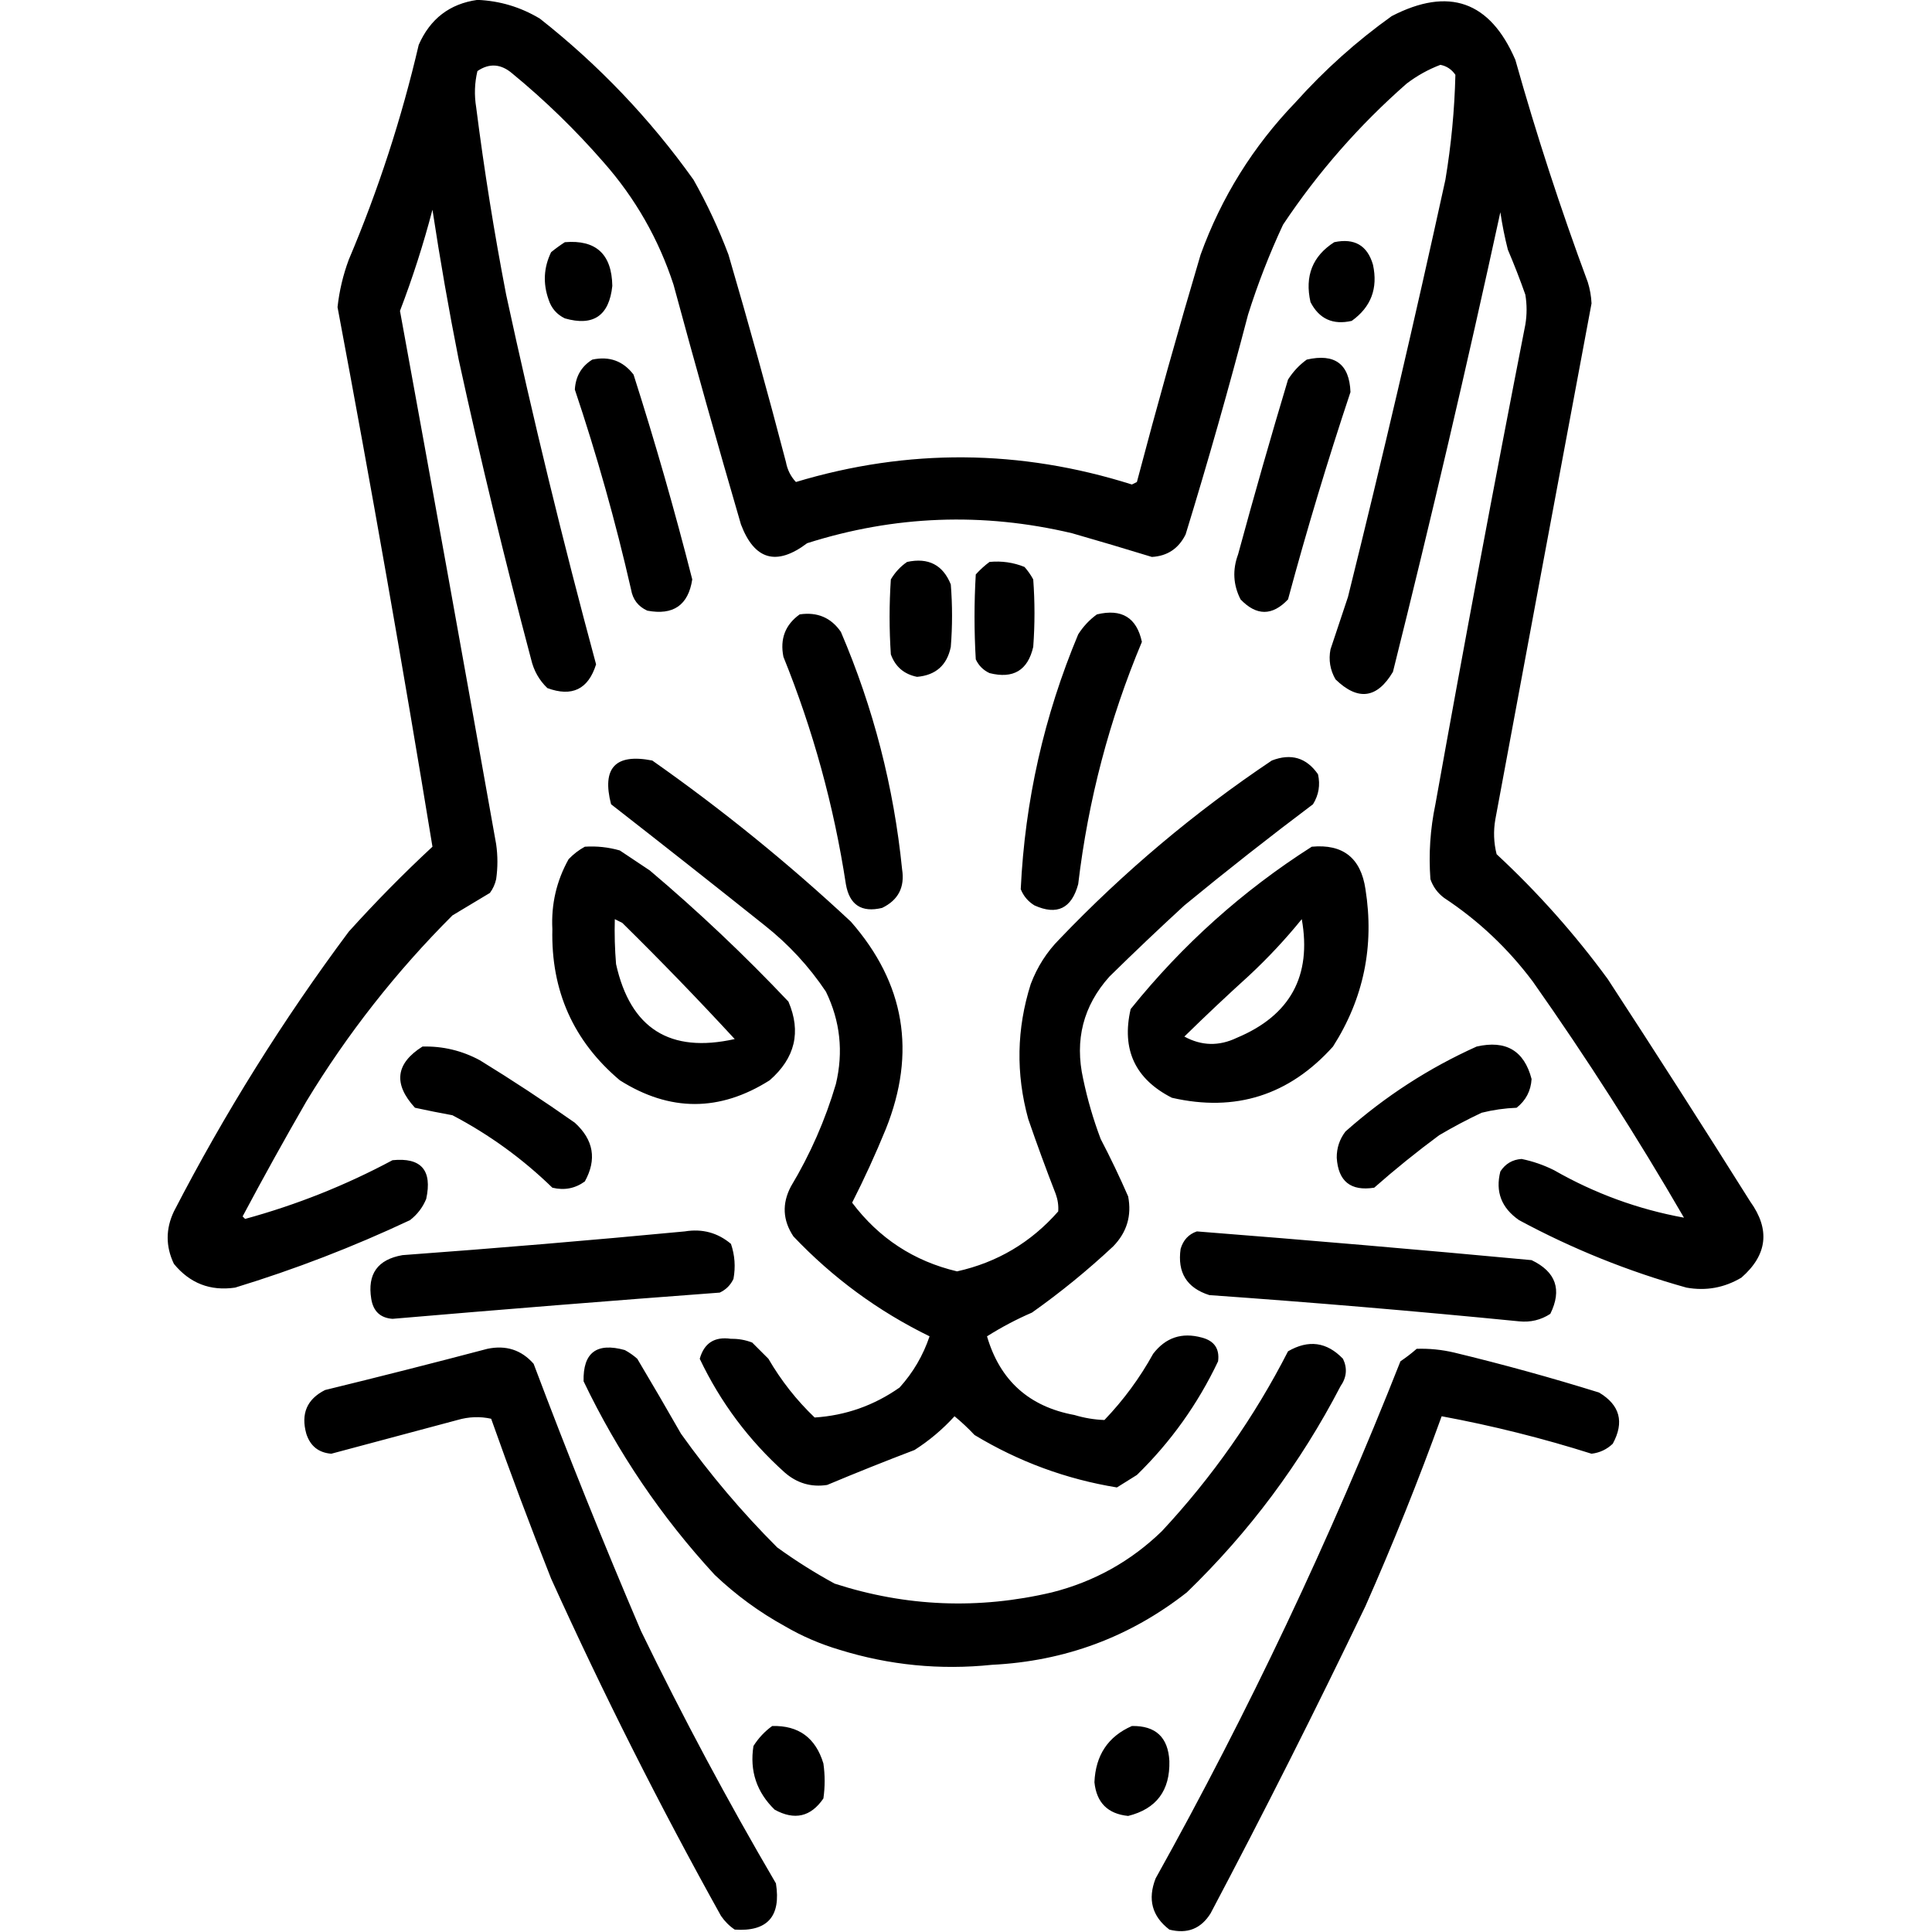 <?xml version="1.0" encoding="UTF-8" standalone="no"?>
<!DOCTYPE svg PUBLIC "-//W3C//DTD SVG 1.1//EN" "http://www.w3.org/Graphics/SVG/1.1/DTD/svg11.dtd">
<svg width="100%" height="100%" viewBox="0 0 1024 1024" version="1.1" xmlns="http://www.w3.org/2000/svg" xmlns:xlink="http://www.w3.org/1999/xlink" xml:space="preserve" xmlns:serif="http://www.serif.com/" style="fill-rule:evenodd;clip-rule:evenodd;stroke-linejoin:round;stroke-miterlimit:2;">
    <g transform="matrix(1.324,0,0,1.324,-162.031,-168.872)">
        <path d="M566.5,518.5C556.009,530.214 552.509,543.881 556,559.5C557.712,567.683 560.046,575.683 563,583.5C566.939,591.045 570.606,598.712 574,606.5C575.484,614.202 573.484,620.869 568,626.5C557.747,636.09 546.914,644.924 535.5,653C529.276,655.69 523.276,658.857 517.5,662.5C522.664,680.161 534.331,690.661 552.5,694C556.476,695.197 560.476,695.864 564.5,696C572.158,688.01 578.658,679.177 584,669.5C589.004,662.977 595.504,660.81 603.5,663C608.484,664.307 610.651,667.474 610,672.5C601.883,689.616 591.049,704.782 577.5,718C574.833,719.667 572.167,721.333 569.5,723C549.194,719.686 530.194,712.686 512.5,702C509.984,699.317 507.317,696.817 504.5,694.5C499.763,699.703 494.43,704.203 488.5,708C476.754,712.471 465.087,717.138 453.5,722C447.097,722.972 441.431,721.306 436.5,717C422.134,704.103 410.801,688.936 402.5,671.5C404.258,665.198 408.425,662.532 415,663.5C417.96,663.443 420.793,663.943 423.5,665L430,671.5C435.084,680.244 441.251,688.077 448.5,695C460.91,694.196 472.243,690.196 482.5,683C487.915,677.006 491.915,670.172 494.5,662.5C473.95,652.455 455.783,639.122 440,622.5C435.704,616.048 435.371,609.382 439,602.5C446.744,589.602 452.744,575.936 457,561.5C460.069,548.623 458.736,536.289 453,524.5C446.248,514.413 438.082,505.579 428.5,498C408.091,481.713 387.591,465.546 367,449.5C363.239,434.928 368.739,429.095 383.5,432C411.498,451.666 437.998,473.166 463,496.5C484.612,521.171 489.279,548.838 477,579.5C472.902,589.528 468.402,599.361 463.5,609C474.228,623.239 488.228,632.406 505.5,636.5C521.584,632.927 535.084,624.927 546,612.5C546.17,610.155 545.837,607.821 545,605.5C541.15,595.621 537.483,585.621 534,575.5C529.007,557.367 529.34,539.367 535,521.5C537.61,514.587 541.444,508.587 546.5,503.5C572.325,476.494 600.658,452.661 631.5,432C639.203,429.015 645.37,430.848 650,437.5C650.965,441.782 650.298,445.782 648,449.5C630.546,462.619 613.38,476.119 596.5,490C586.302,499.367 576.302,508.867 566.5,518.5ZM436.5,778.5C426.338,772.907 417.005,766.074 408.5,758C387.164,734.848 369.664,709.015 356,680.5C355.726,669.032 361.226,664.866 372.5,668C374.305,668.972 375.972,670.139 377.5,671.5C383.427,681.453 389.261,691.453 395,701.5C406.527,717.687 419.361,732.854 433.5,747C440.927,752.371 448.593,757.204 456.5,761.5C485.115,770.755 514.115,771.921 543.5,765C560.417,760.712 575.084,752.545 587.5,740.5C607.701,718.81 624.534,694.81 638,668.5C646.203,663.743 653.536,664.743 660,671.5C661.816,675.281 661.483,678.947 659,682.5C643.006,713.303 622.506,740.803 597.5,765C574.716,782.879 548.716,792.546 519.5,794C498.711,796.162 478.377,794.162 458.5,788C450.695,785.685 443.362,782.518 436.5,778.5ZM313.5,127.5C322.451,127.872 330.784,130.372 338.5,135C362.09,153.589 382.59,175.089 400,199.5C405.432,209.125 410.099,219.125 414,229.5C422.07,257.045 429.737,284.712 437,312.5C437.585,315.62 438.919,318.287 441,320.5C485.873,307.013 530.706,307.346 575.5,321.5C576.167,321.167 576.833,320.833 577.5,320.5C585.524,290.074 594.024,259.741 603,229.5C611.346,206.475 624.012,186.142 641,168.5C652.641,155.518 665.475,144.018 679.5,134C702.373,122.178 718.873,128.012 729,151.5C737.469,181.572 747.135,211.239 758,240.5C758.863,243.269 759.363,246.102 759.5,249C746.615,317.811 733.781,386.645 721,455.5C720.172,460.202 720.338,464.869 721.5,469.5C737.975,484.802 752.808,501.469 766,519.5C785.249,548.997 804.249,578.664 823,608.5C831.086,619.734 829.92,629.9 819.5,639C812.669,643.07 805.335,644.403 797.5,643C774.139,636.484 751.806,627.484 730.5,616C723.431,611.111 720.931,604.611 723,596.5C725.016,593.41 727.849,591.743 731.5,591.5C736.025,592.428 740.358,593.928 744.5,596C760.806,605.322 778.139,611.656 796.5,615C777.706,582.567 757.539,551.067 736,520.5C726.058,507.221 714.224,496.055 700.5,487C697.894,485.062 696.061,482.562 695,479.5C694.255,469.414 694.922,459.414 697,449.5C708.493,385.372 720.493,321.372 733,257.5C733.667,253.5 733.667,249.5 733,245.5C730.875,239.466 728.542,233.466 726,227.5C724.744,222.552 723.744,217.552 723,212.5C709.607,274.07 695.274,335.403 680,396.5C673.655,407.216 665.988,408.216 657,399.5C654.844,395.738 654.177,391.738 655,387.5C657.33,380.511 659.663,373.511 662,366.5C675.775,311.064 688.775,255.398 701,199.5C703.326,185.564 704.66,171.564 705,157.5C703.503,155.323 701.503,153.99 699,153.5C694.158,155.339 689.658,157.839 685.5,161C666.508,177.658 650.008,196.491 636,217.5C630.549,229.185 625.882,241.185 622,253.5C614.288,283.014 605.955,312.347 597,341.5C594.2,347.145 589.7,350.145 583.5,350.5C572.884,347.24 562.218,344.073 551.5,341C515.785,332.554 480.451,333.887 445.5,345C433.243,354.245 424.41,351.745 419,337.5C409.691,305.6 400.691,273.6 392,241.5C386.028,223.221 376.695,206.888 364,192.5C352.8,179.632 340.633,167.799 327.5,157C322.944,153.074 318.278,152.741 313.5,156C312.365,160.748 312.198,165.581 313,170.5C316.2,195.632 320.2,220.632 325,245.5C335.768,295.237 347.768,344.57 361,393.5C357.883,403.475 351.383,406.641 341.5,403C338.218,399.847 336.052,396.013 335,391.5C324.443,351.716 314.777,311.716 306,271.5C302.048,251.574 298.548,231.574 295.5,211.5C291.9,225.255 287.566,238.755 282.5,252C295.495,323.138 308.329,394.305 321,465.5C321.667,470.167 321.667,474.833 321,479.5C320.55,481.519 319.717,483.352 318.5,485L303.5,494C280.949,516.538 261.449,541.371 245,568.5C236.246,583.672 227.746,599.006 219.5,614.5L220.5,615.5C241.077,609.876 260.743,602.042 279.5,592C290.997,590.838 295.497,596.005 293,607.5C291.6,610.902 289.433,613.736 286.5,616C263.822,626.671 240.489,635.671 216.5,643C206.561,644.448 198.394,641.282 192,633.5C188.667,626.5 188.667,619.5 192,612.5C212.33,573.148 235.663,535.815 262,500.5C272.762,488.573 283.929,477.24 295.5,466.5C283.666,394.324 271,322.324 257.5,250.5C258.212,243.987 259.712,237.653 262,231.5C273.796,203.655 283.129,174.988 290,145.5C294.591,135.055 302.424,129.055 313.5,127.5ZM359.5,271.5C366.331,270.051 371.831,272.051 376,277.5C384.651,304.584 392.485,331.918 399.5,359.5C397.918,369.805 391.918,373.971 381.5,372C377.835,370.332 375.668,367.499 375,363.5C368.82,336.417 361.32,309.75 352.5,283.5C352.811,278.196 355.145,274.196 359.5,271.5ZM348.5,224.5C360.963,223.457 367.296,229.29 367.5,242C366.245,253.937 359.912,258.27 348.5,255C345.272,253.437 343.105,250.937 342,247.5C339.687,240.997 340.021,234.663 343,228.5C344.812,227.023 346.645,225.69 348.5,224.5ZM656.5,224.5C664.594,222.788 669.761,225.788 672,233.5C674.07,242.97 671.236,250.47 663.5,256C655.983,257.724 650.483,255.224 647,248.5C644.632,238.071 647.799,230.071 656.5,224.5ZM645.5,271.5C656.741,268.933 662.574,273.267 663,284.5C653.861,311.917 645.528,339.584 638,367.5C631.713,374.157 625.38,374.157 619,367.5C616.043,361.701 615.71,355.701 618,349.5C624.355,326.082 631.021,302.749 638,279.5C640.028,276.308 642.528,273.641 645.5,271.5ZM485.5,352.5C494.003,350.666 499.837,353.666 503,361.5C503.667,369.833 503.667,378.167 503,386.5C501.492,393.84 496.992,397.84 489.5,398.5C484.292,397.456 480.792,394.456 479,389.5C478.333,379.5 478.333,369.5 479,359.5C480.694,356.642 482.861,354.309 485.5,352.5ZM518.5,352.5C523.37,352.032 528.036,352.698 532.5,354.5C533.861,356.028 535.028,357.695 536,359.5C536.667,368.5 536.667,377.5 536,386.5C533.84,395.904 528.007,399.404 518.5,397C516,395.833 514.167,394 513,391.5C512.333,380.167 512.333,368.833 513,357.5C514.73,355.598 516.563,353.931 518.5,352.5ZM561.5,373.5C571.414,371.112 577.414,374.778 579.5,384.5C566.487,415.548 557.987,447.881 554,481.5C551.356,491.24 545.523,494.073 536.5,490C533.945,488.445 532.112,486.278 531,483.5C532.663,448.171 540.329,414.171 554,381.5C556.028,378.308 558.528,375.641 561.5,373.5ZM442.5,373.5C449.561,372.456 455.061,374.79 459,380.5C472.015,410.891 480.181,442.558 483.5,475.5C484.648,482.706 481.981,487.873 475.5,491C467.273,492.972 462.44,489.805 461,481.5C456.202,450.167 447.869,419.833 436,390.5C434.556,383.317 436.723,377.65 442.5,373.5ZM647.5,466.5C659.995,465.339 667.161,471.006 669,483.5C672.613,506.258 668.279,527.258 656,546.5C638.473,566.01 616.973,572.843 591.5,567C576.773,559.497 571.273,547.664 575,531.5C595.695,505.773 619.861,484.106 647.5,466.5ZM643.5,495.5C637.072,503.432 630.072,510.932 622.5,518C613.64,526.029 604.973,534.195 596.5,542.5C603.364,546.253 610.364,546.42 617.5,543C638.883,534.064 647.55,518.23 643.5,495.5ZM291.5,546.5C299.65,546.287 307.316,548.121 314.5,552C327.437,559.94 340.104,568.274 352.5,577C360.032,583.865 361.365,591.699 356.5,600.5C352.608,603.326 348.275,604.159 343.5,603C331.566,591.398 318.232,581.731 303.5,574C298.476,573.081 293.476,572.081 288.5,571C279.745,561.462 280.745,553.296 291.5,546.5ZM356.5,466.5C361.267,466.191 365.934,466.691 370.5,468C374.5,470.667 378.5,473.333 382.5,476C401.907,492.403 420.407,509.903 438,528.5C443.185,540.604 440.685,551.104 430.5,560C410.52,572.665 390.52,572.665 370.5,560C351.911,544.307 342.911,524.14 343.5,499.5C342.995,489.518 345.162,480.184 350,471.5C351.965,469.45 354.132,467.783 356.5,466.5ZM368.5,495.5C368.334,501.509 368.501,507.509 369,513.5C374.741,539.295 390.575,549.295 416.5,543.5C401.76,527.523 386.76,512.023 371.5,497C370.473,496.487 369.473,495.987 368.5,495.5ZM713.5,546.5C725.22,543.819 732.553,548.152 735.5,559.5C735.213,564.242 733.213,568.075 729.5,571C724.749,571.189 720.083,571.855 715.5,573C709.675,575.745 704.008,578.745 698.5,582C689.544,588.621 680.877,595.621 672.5,603C663.096,604.468 658.096,600.468 657.5,591C657.474,587.077 658.641,583.577 661,580.5C676.859,566.444 694.359,555.11 713.5,546.5ZM396.5,620.5C403.528,619.351 409.695,621.018 415,625.5C416.545,630.047 416.879,634.713 416,639.5C414.833,642 413,643.833 410.5,645C366.805,648.259 323.139,651.759 279.5,655.5C274.634,655.137 271.8,652.471 271,647.5C269.387,637.563 273.554,631.73 283.5,630C321.351,627.227 359.018,624.06 396.5,620.5ZM601.5,620.5C646.183,624.001 690.85,627.835 735.5,632C745.254,636.67 747.754,643.836 743,653.5C739.235,655.962 735.068,656.962 730.5,656.5C689.216,652.42 647.883,648.92 606.5,646C597.479,643.135 593.646,636.969 595,627.5C596.045,623.96 598.212,621.626 601.5,620.5ZM689.5,667.5C694.566,667.34 699.566,667.84 704.5,669C724.021,673.713 743.354,679.047 762.5,685C770.878,690 772.712,696.833 768,705.5C765.615,707.776 762.781,709.109 759.5,709.5C739.798,703.265 719.798,698.265 699.5,694.5C690.219,720.173 680.053,745.506 669,770.5C649.131,811.904 628.465,852.904 607,893.5C603.155,899.667 597.655,901.834 590.5,900C583.559,894.693 581.725,887.859 585,879.5C622.232,812.702 654.898,743.702 683,672.5C685.326,670.934 687.492,669.268 689.5,667.5ZM317.5,667.5C324.956,665.943 331.123,667.943 336,673.5C349.551,709.486 363.884,745.153 379,780.5C395.698,814.898 413.698,848.565 433,881.5C435.101,894.724 429.601,900.891 416.5,900C414.342,898.543 412.509,896.71 411,894.5C386.512,850.525 363.846,805.525 343,759.5C334.6,738.3 326.6,716.966 319,695.5C314.539,694.51 310.039,694.676 305.5,696C288.664,700.501 271.83,705.001 255,709.5C249.918,709.09 246.584,706.423 245,701.5C242.762,693.488 245.262,687.655 252.5,684C274.337,678.672 296.003,673.172 317.5,667.5ZM575.5,818.5C584.994,818.327 589.994,822.994 590.5,832.5C590.806,844.343 585.306,851.676 574,854.5C565.839,853.686 561.339,849.186 560.5,841C560.963,830.182 565.963,822.682 575.5,818.5ZM431.5,818.5C442.059,818.213 448.892,823.213 452,833.5C452.667,838.167 452.667,842.833 452,847.5C446.973,854.866 440.473,856.366 432.5,852C425.267,844.968 422.434,836.468 424,826.5C426.028,823.308 428.528,820.641 431.5,818.5Z"/>
    </g>
</svg>
